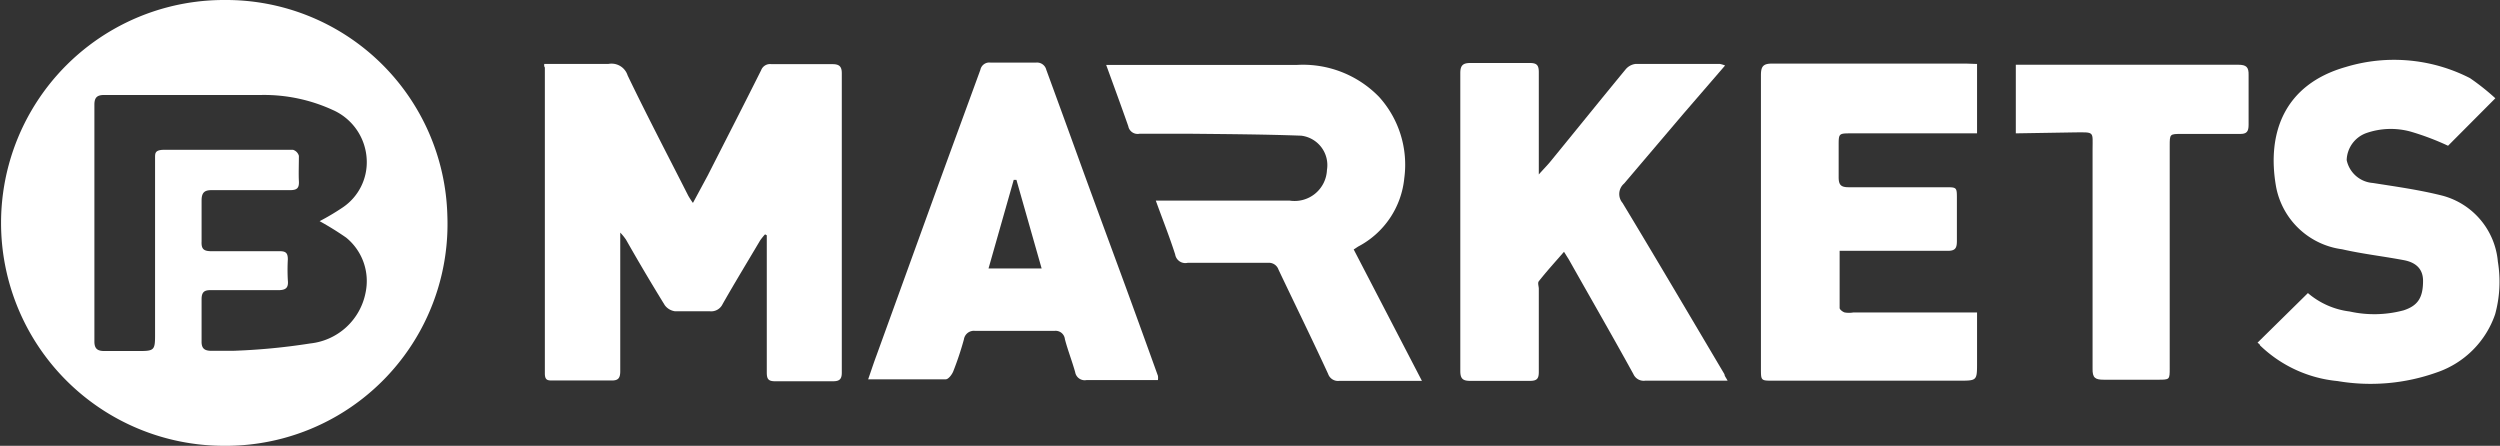 <svg xmlns="http://www.w3.org/2000/svg" viewBox="0 0 128.98 23"><rect x="0" y="0" width="128.98" height="23" fill="#333333" stroke="none"/><defs><style>.cls-1{fill:#fff;}</style></defs><title>bajaj-finserve-logo</title><g id="Layer_2" data-name="Layer 2"><g id="Layer_7_Image" data-name="Layer 7 Image"><path class="cls-1" d="M11.59,0a11.5,11.5,0,1,0-.07,23A11.44,11.44,0,0,0,23.08,11.13,11.42,11.42,0,0,0,11.59,0Zm6.27,12.26a2.89,2.89,0,0,1,1,2.84A3.26,3.26,0,0,1,16,17.72a32.73,32.73,0,0,1-4,.38c-.36,0-.72,0-1.08,0s-.53-.11-.52-.5q0-1.08,0-2.16c0-.36.13-.48.48-.47,1.15,0,2.31,0,3.47,0,.4,0,.54-.12.5-.51a9.73,9.73,0,0,1,0-1.08c0-.32-.1-.42-.41-.42-1.18,0-2.35,0-3.52,0-.39,0-.54-.09-.52-.5,0-.7,0-1.41,0-2.11,0-.43.16-.55.56-.54,1.32,0,2.64,0,4,0,.37,0,.48-.11.46-.47s0-.87,0-1.3a.45.45,0,0,0-.3-.31c-2.24,0-4.48,0-6.72,0C8,7.75,8,7.91,8,8.13v9.19c0,.74-.06.79-.81.79H5.39c-.34,0-.52-.1-.52-.49q0-6.1,0-12.22c0-.38.15-.5.51-.5,2.7,0,5.41,0,8.11,0a8.49,8.49,0,0,1,3.67.77,2.94,2.94,0,0,1,1.76,2.57,2.81,2.81,0,0,1-1.25,2.47,12.17,12.17,0,0,1-1.18.7A15.64,15.64,0,0,1,17.86,12.26Z"/><path class="cls-1" d="M28.08,3.3h2c.43,0,.87,0,1.3,0a.87.87,0,0,1,1,.59c1,2.08,2.08,4.14,3.13,6.21a4.13,4.13,0,0,0,.24.37l.76-1.41c.92-1.81,1.85-3.62,2.76-5.44a.49.49,0,0,1,.53-.31c1.05,0,2.1,0,3.15,0,.35,0,.48.12.48.47V19.23c0,.34-.13.44-.45.44-1,0-2,0-3,0-.36,0-.42-.14-.42-.46,0-2.19,0-4.39,0-6.58v-.49l-.09-.05a3.4,3.4,0,0,0-.25.31c-.65,1.1-1.31,2.18-1.94,3.29a.65.65,0,0,1-.65.37c-.6,0-1.2,0-1.8,0a.79.79,0,0,1-.53-.31c-.69-1.12-1.36-2.25-2-3.38A2.68,2.68,0,0,0,32,12c0,.26,0,.41,0,.56,0,2.2,0,4.39,0,6.59,0,.38-.12.49-.48.48-1,0-2,0-3,0-.26,0-.41,0-.41-.37q0-7.89,0-15.78S28.06,3.44,28.08,3.3Z"/><path class="cls-1" d="M89,3.38,86.85,5.87l-3.06,3.6a.71.71,0,0,0-.08,1c1.77,2.93,3.51,5.89,5.26,8.84,0,.09.09.19.16.33-.17,0-.29,0-.42,0-1.28,0-2.56,0-3.83,0a.58.58,0,0,1-.61-.34c-1.1-2-2.22-3.94-3.33-5.91l-.25-.4c-.46.53-.89,1-1.3,1.52-.07.09,0,.26,0,.39,0,1.43,0,2.86,0,4.29,0,.35-.1.46-.46.46-1,0-2,0-3.07,0-.38,0-.52-.1-.52-.51q0-7.68,0-15.37c0-.4.14-.52.52-.52,1,0,2.05,0,3.07,0,.35,0,.46.11.46.47,0,1.55,0,3.09,0,4.64V9c.24-.27.41-.44.57-.63,1.3-1.59,2.59-3.19,3.9-4.78a.79.79,0,0,1,.51-.29c1.45,0,2.91,0,4.37,0A1.24,1.24,0,0,1,89,3.38Z"/><path class="cls-1" d="M102,3.3V6.88H95.52c-.66,0-.66,0-.66.64s0,1.08,0,1.62c0,.39.11.52.51.52,1.67,0,3.33,0,5,0,.59,0,.59,0,.59.6s0,1.45,0,2.17c0,.37-.08.52-.5.51-1.68,0-3.37,0-5,0h-.55c0,1,0,2,0,2.95,0,.08.16.2.26.23a1.35,1.35,0,0,0,.45,0H102v2.59c0,.93,0,.93-.93.93h-9.6c-.62,0-.62,0-.62-.62,0-5.05,0-10.09,0-15.14,0-.45.11-.6.58-.6,3.35,0,6.7,0,10,0Z"/><path class="cls-1" d="M59.74,19.61c-.15,0-.3,0-.44,0-1.09,0-2.17,0-3.25,0a.5.5,0,0,1-.58-.41c-.16-.57-.38-1.13-.53-1.7a.48.48,0,0,0-.53-.43H50.3a.52.52,0,0,0-.57.44,16,16,0,0,1-.55,1.65c-.07.17-.25.41-.39.41-1.29,0-2.58,0-4,0,.16-.46.29-.86.44-1.26l3-8.28c.78-2.15,1.57-4.29,2.35-6.43a.47.47,0,0,1,.53-.37q1.17,0,2.34,0a.49.49,0,0,1,.53.37Q54.86,6,55.71,8.35c.78,2.15,1.58,4.31,2.37,6.46q.84,2.3,1.66,4.58A.79.79,0,0,1,59.74,19.61Zm-6-5.76-1.3-4.57-.14,0L51,13.85Z"/><path class="cls-1" d="M128.74,5.07,126.3,7.52a13.51,13.51,0,0,0-1.93-.73,3.85,3.85,0,0,0-2.3.08,1.53,1.53,0,0,0-1,1.39,1.49,1.49,0,0,0,1.35,1.18c1.21.19,2.43.36,3.61.66a3.87,3.87,0,0,1,2.84,3.4,6.35,6.35,0,0,1-.14,2.71,4.82,4.82,0,0,1-3,3,10.17,10.17,0,0,1-5.13.45,6.66,6.66,0,0,1-4-1.84c0-.05-.09-.11-.13-.14l2.6-2.56a4.07,4.07,0,0,0,2.15.95,5.85,5.85,0,0,0,2.79-.06c.73-.24,1-.65,1-1.52,0-.6-.35-.95-1-1.07-1.06-.2-2.13-.32-3.18-.56a4,4,0,0,1-3.4-3.21c-.5-2.81.44-5.29,3.58-6.19a8.59,8.59,0,0,1,6.42.57A12,12,0,0,1,128.74,5.07Z"/><path class="cls-1" d="M69.84,12.87l3.52,6.78H69.1a.54.54,0,0,1-.58-.36c-.83-1.8-1.71-3.59-2.56-5.38a.52.52,0,0,0-.54-.35c-1.38,0-2.77,0-4.15,0a.53.53,0,0,1-.64-.43c-.29-.91-.65-1.81-1-2.78l.55,0h6.36a1.67,1.67,0,0,0,1.92-1.58A1.53,1.53,0,0,0,67.13,7c-1.91-.07-3.81-.08-5.72-.1H58.79a.49.49,0,0,1-.58-.39c-.35-1-.74-2.06-1.14-3.16l.54,0q4.65,0,9.29,0A5.47,5.47,0,0,1,71.15,5a5.21,5.21,0,0,1,1.3,4.19,4.47,4.47,0,0,1-2.38,3.53Z"/><path class="cls-1" d="M104,6.88V3.34l.47,0h11c.42,0,.55.12.54.53,0,.86,0,1.72,0,2.57,0,.35-.1.48-.46.47-1,0-2,0-3,0-.61,0-.61,0-.61.63V19c0,.59,0,.59-.61.59-.93,0-1.86,0-2.79,0-.44,0-.59-.09-.58-.57,0-3.77,0-7.54,0-11.31,0-.93.12-.89-.91-.88Z"/></g></g></svg>